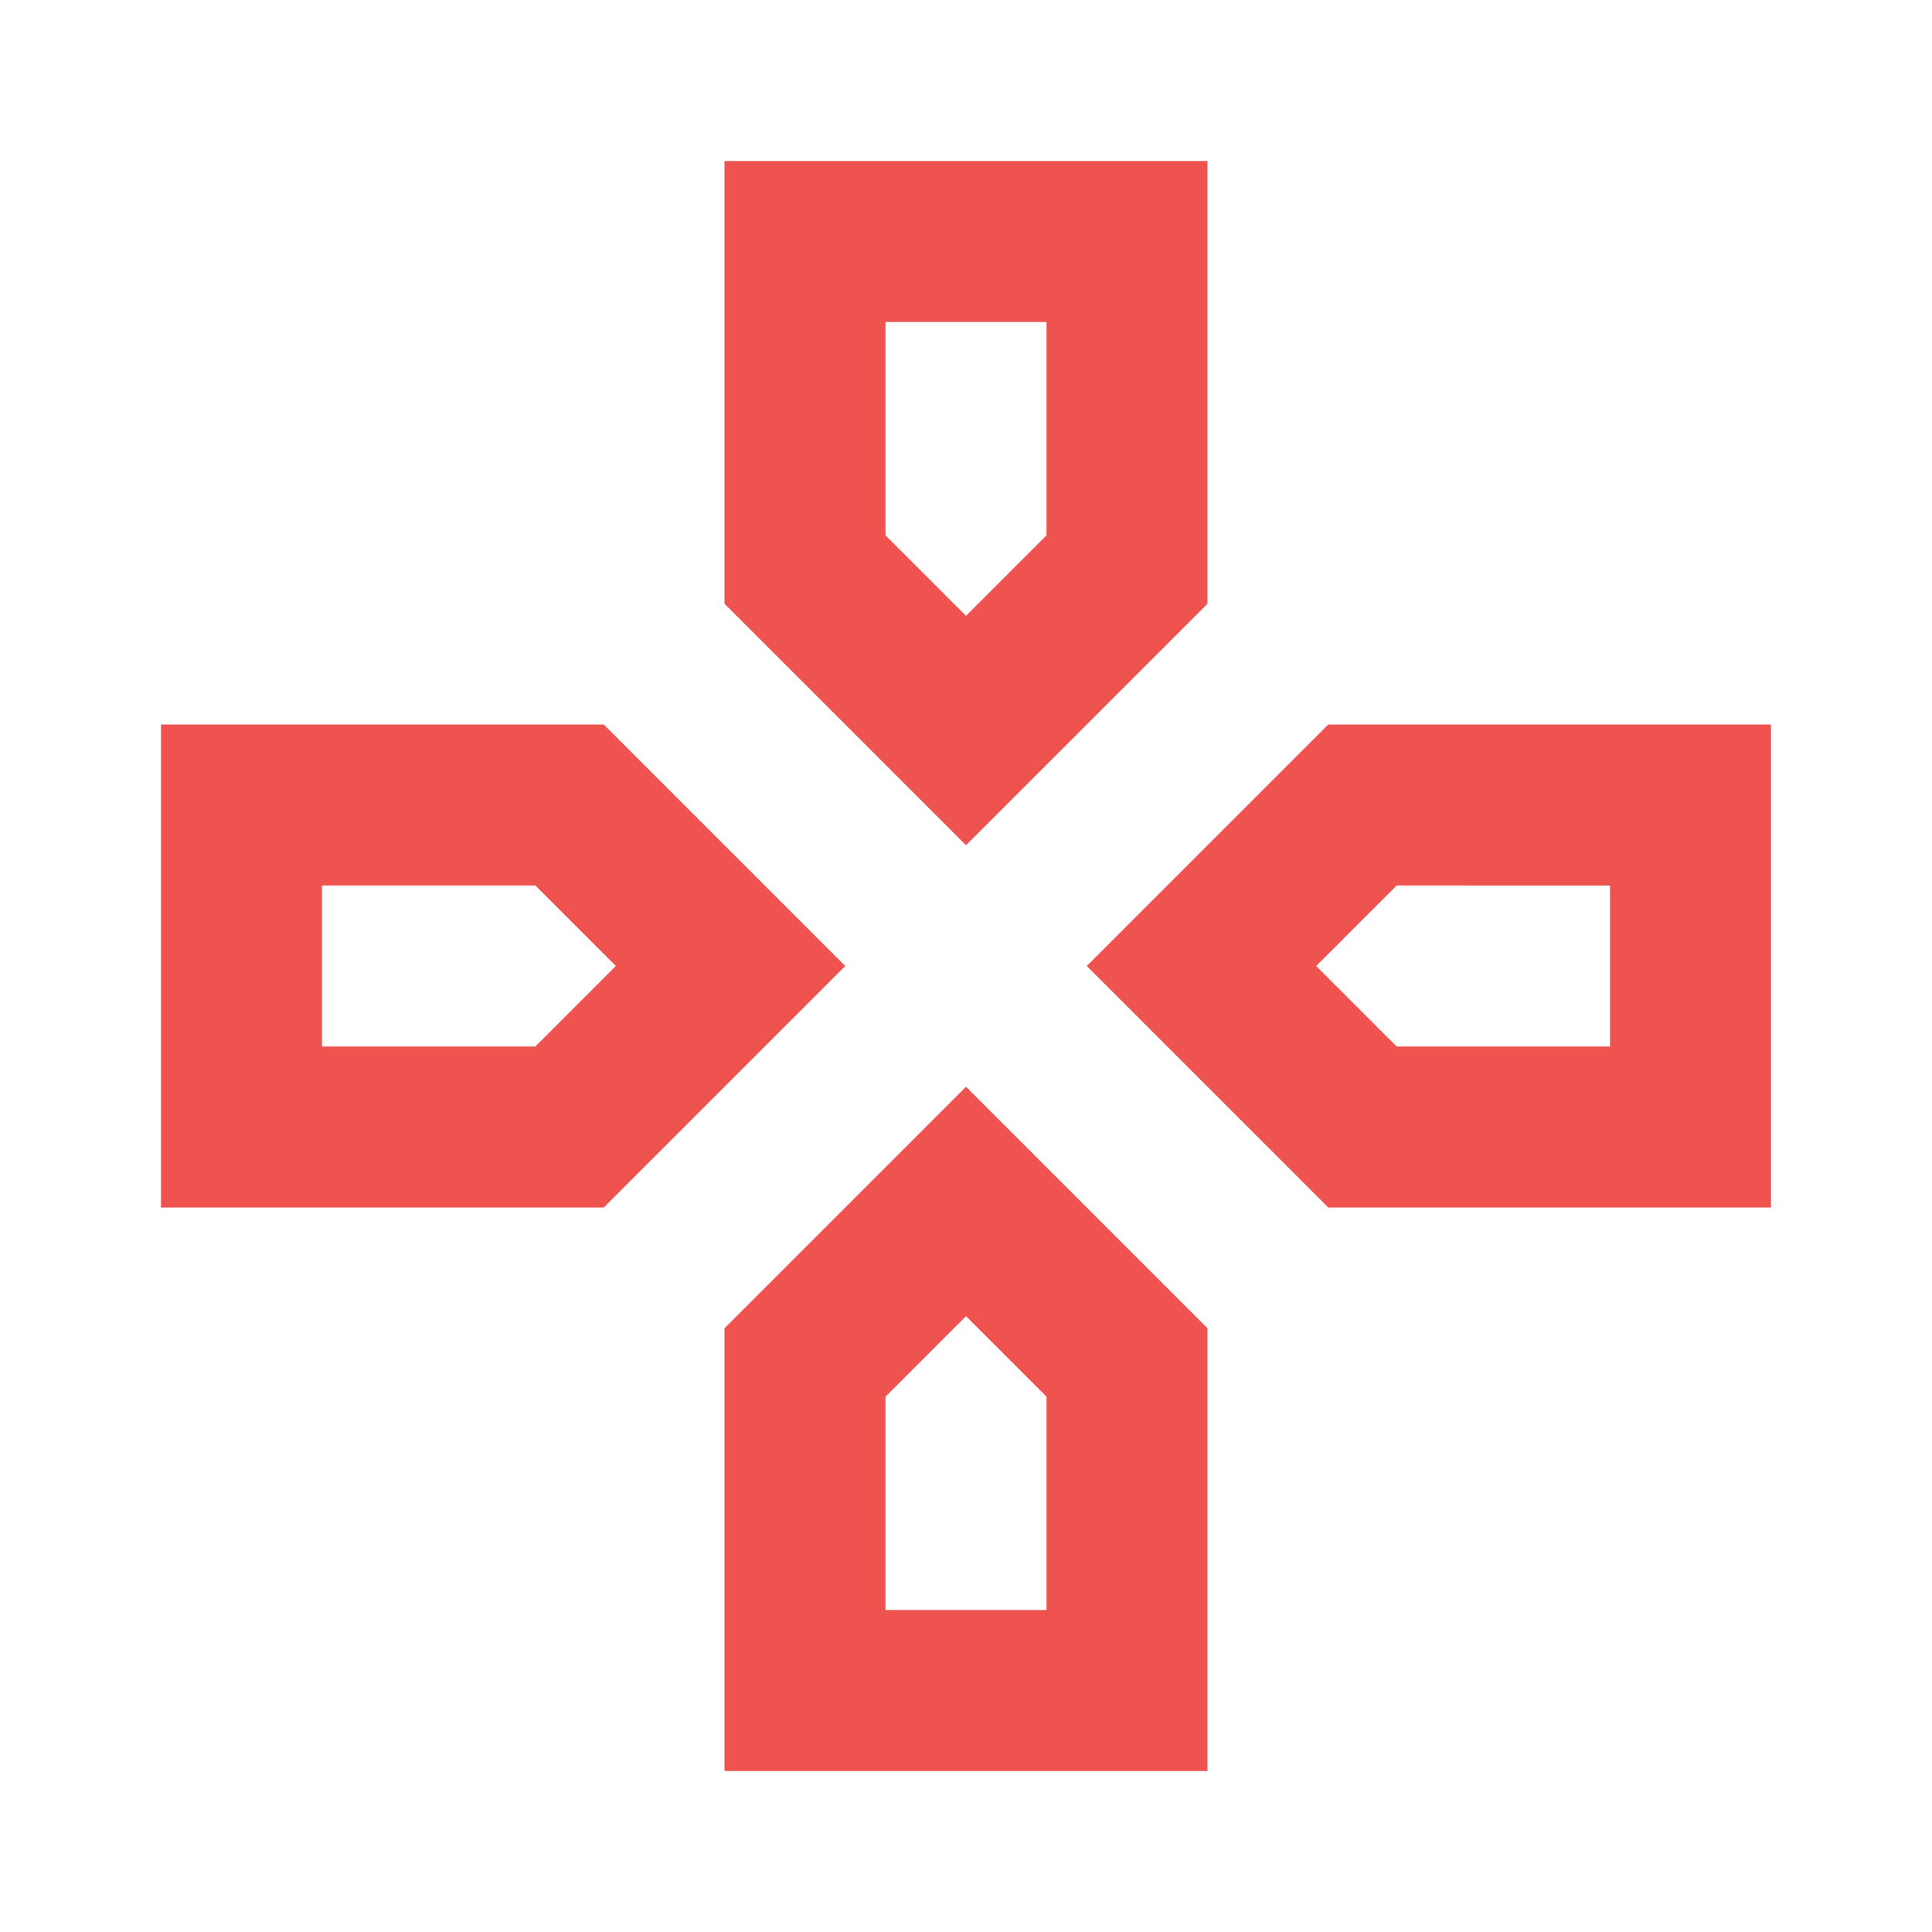 <svg xmlns="http://www.w3.org/2000/svg" height="24px" viewBox="0 -960 960 960" width="24px" fill="#EF5350"><path d="M480-654Zm174 174Zm-348 0Zm174 174Zm0-234L360-660v-220h240v220L480-540Zm180 180L540-480l120-120h220v240H660Zm-580 0v-240h220l120 120-120 120H80ZM360-80v-220l120-120 120 120v220H360Zm120-574 40-40v-106h-80v106l40 40ZM160-440h106l40-40-40-40H160v80Zm280 280h80v-106l-40-40-40 40v106Zm254-280h106v-80H694l-40 40 40 40Z"/></svg>